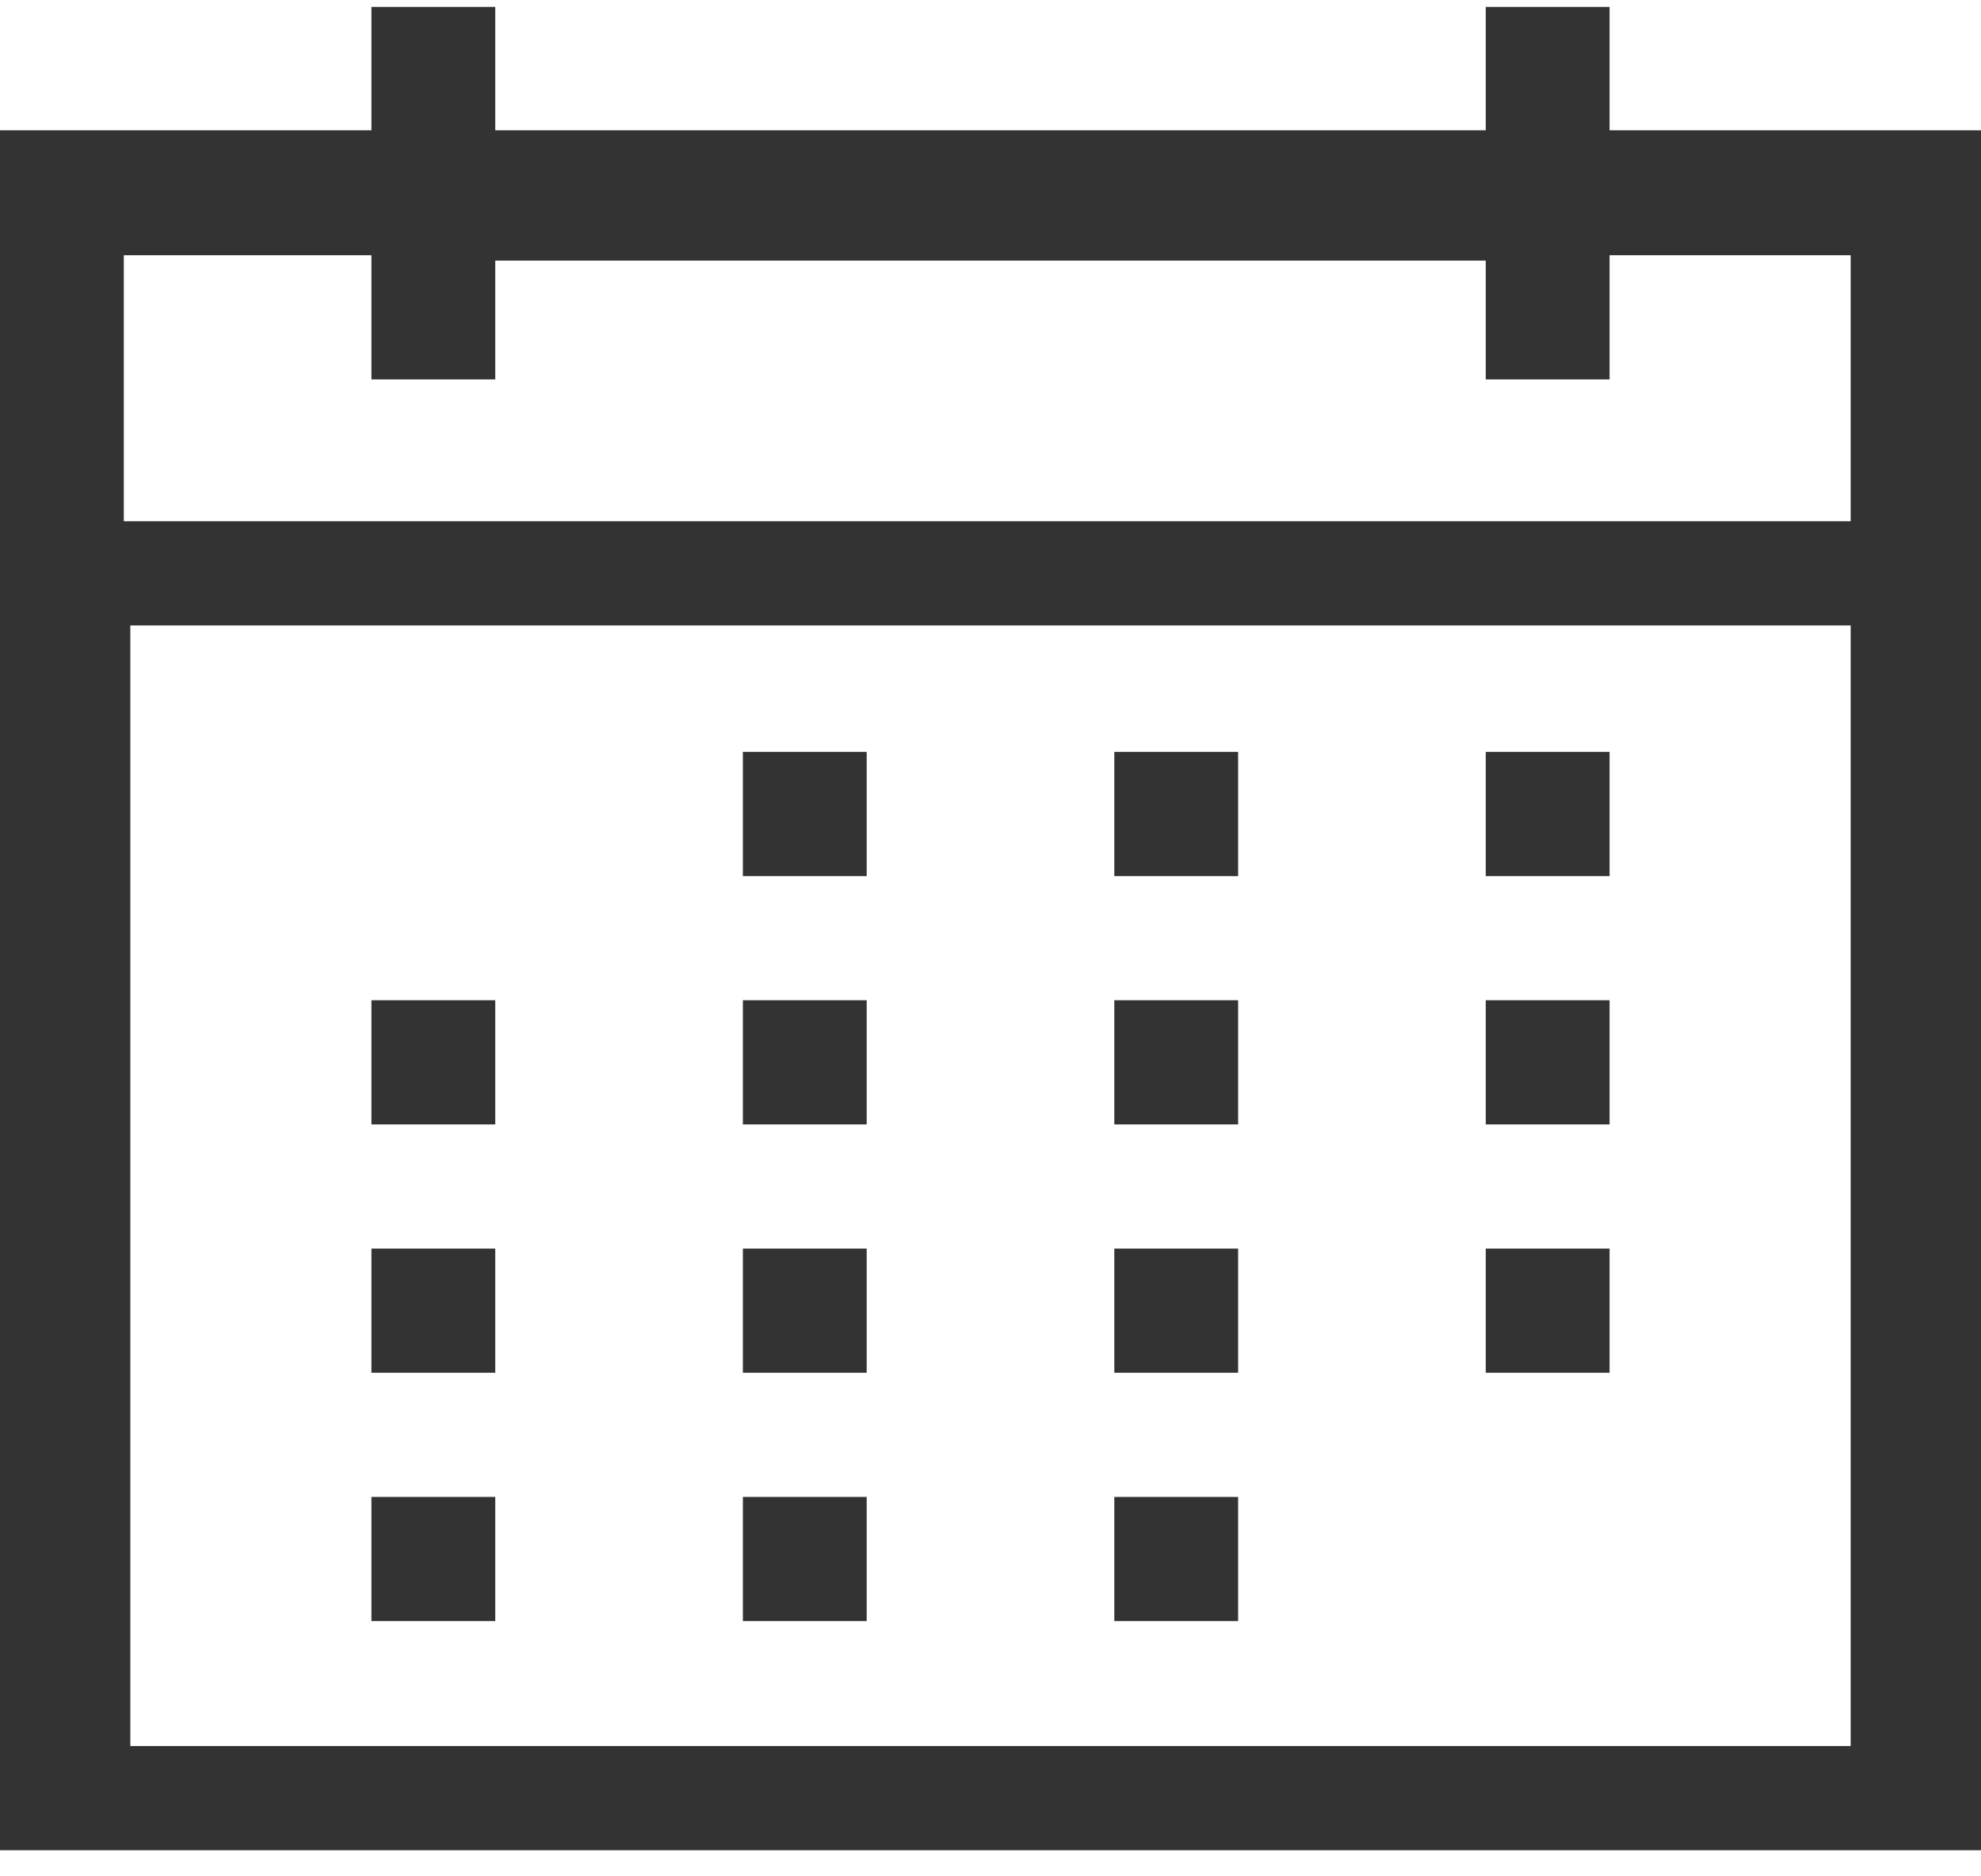 ﻿<?xml version="1.0" encoding="utf-8"?>
<svg version="1.1" xmlns:xlink="http://www.w3.org/1999/xlink" width="76px" height="72px" xmlns="http://www.w3.org/2000/svg">
  <g transform="matrix(1 0 0 1 -171 -4394 )">
    <path d="M 61.75 0.265  L 61.75 5  L 76 5  L 76 71  L 0 71  L 0 5  L 14.25 5  L 14.25 0.265  L 19 0.265  L 19 5  L 57 5  L 57 0.265  L 61.75 0.265  Z M 14.25 14.559  L 14.25 9.794  L 4.75 9.794  L 4.75 20  L 71 20  L 71 9.794  L 61.75 9.794  L 61.75 14.559  L 57 14.559  L 57 10  L 19 10  L 19 14.559  L 14.25 14.559  Z M 5 24  L 5 67  L 71 67  L 71 24  L 5 24  Z M 19 43.147  L 14.25 43.147  L 14.25 38.382  L 19 38.382  L 19 43.147  Z M 19 52.676  L 14.25 52.676  L 14.25 47.912  L 19 47.912  L 19 52.676  Z M 19 62.206  L 14.25 62.206  L 14.25 57.441  L 19 57.441  L 19 62.206  Z M 33.25 33.618  L 28.5 33.618  L 28.5 28.853  L 33.25 28.853  L 33.25 33.618  Z M 33.25 43.147  L 28.5 43.147  L 28.5 38.382  L 33.25 38.382  L 33.25 43.147  Z M 33.25 52.676  L 28.5 52.676  L 28.5 47.912  L 33.25 47.912  L 33.25 52.676  Z M 33.25 62.206  L 28.5 62.206  L 28.5 57.441  L 33.25 57.441  L 33.25 62.206  Z M 47.5 33.618  L 42.75 33.618  L 42.75 28.853  L 47.5 28.853  L 47.5 33.618  Z M 47.5 43.147  L 42.75 43.147  L 42.75 38.382  L 47.5 38.382  L 47.5 43.147  Z M 47.5 52.676  L 42.75 52.676  L 42.75 47.912  L 47.5 47.912  L 47.5 52.676  Z M 47.5 62.206  L 42.75 62.206  L 42.75 57.441  L 47.5 57.441  L 47.5 62.206  Z M 61.75 33.618  L 57 33.618  L 57 28.853  L 61.75 28.853  L 61.75 33.618  Z M 61.75 43.147  L 57 43.147  L 57 38.382  L 61.75 38.382  L 61.75 43.147  Z M 61.75 52.676  L 57 52.676  L 57 47.912  L 61.75 47.912  L 61.75 52.676  Z " fill-rule="nonzero" fill="#333333" stroke="none" transform="matrix(1 0 0 1 171 4394 )" />
  </g>
</svg>